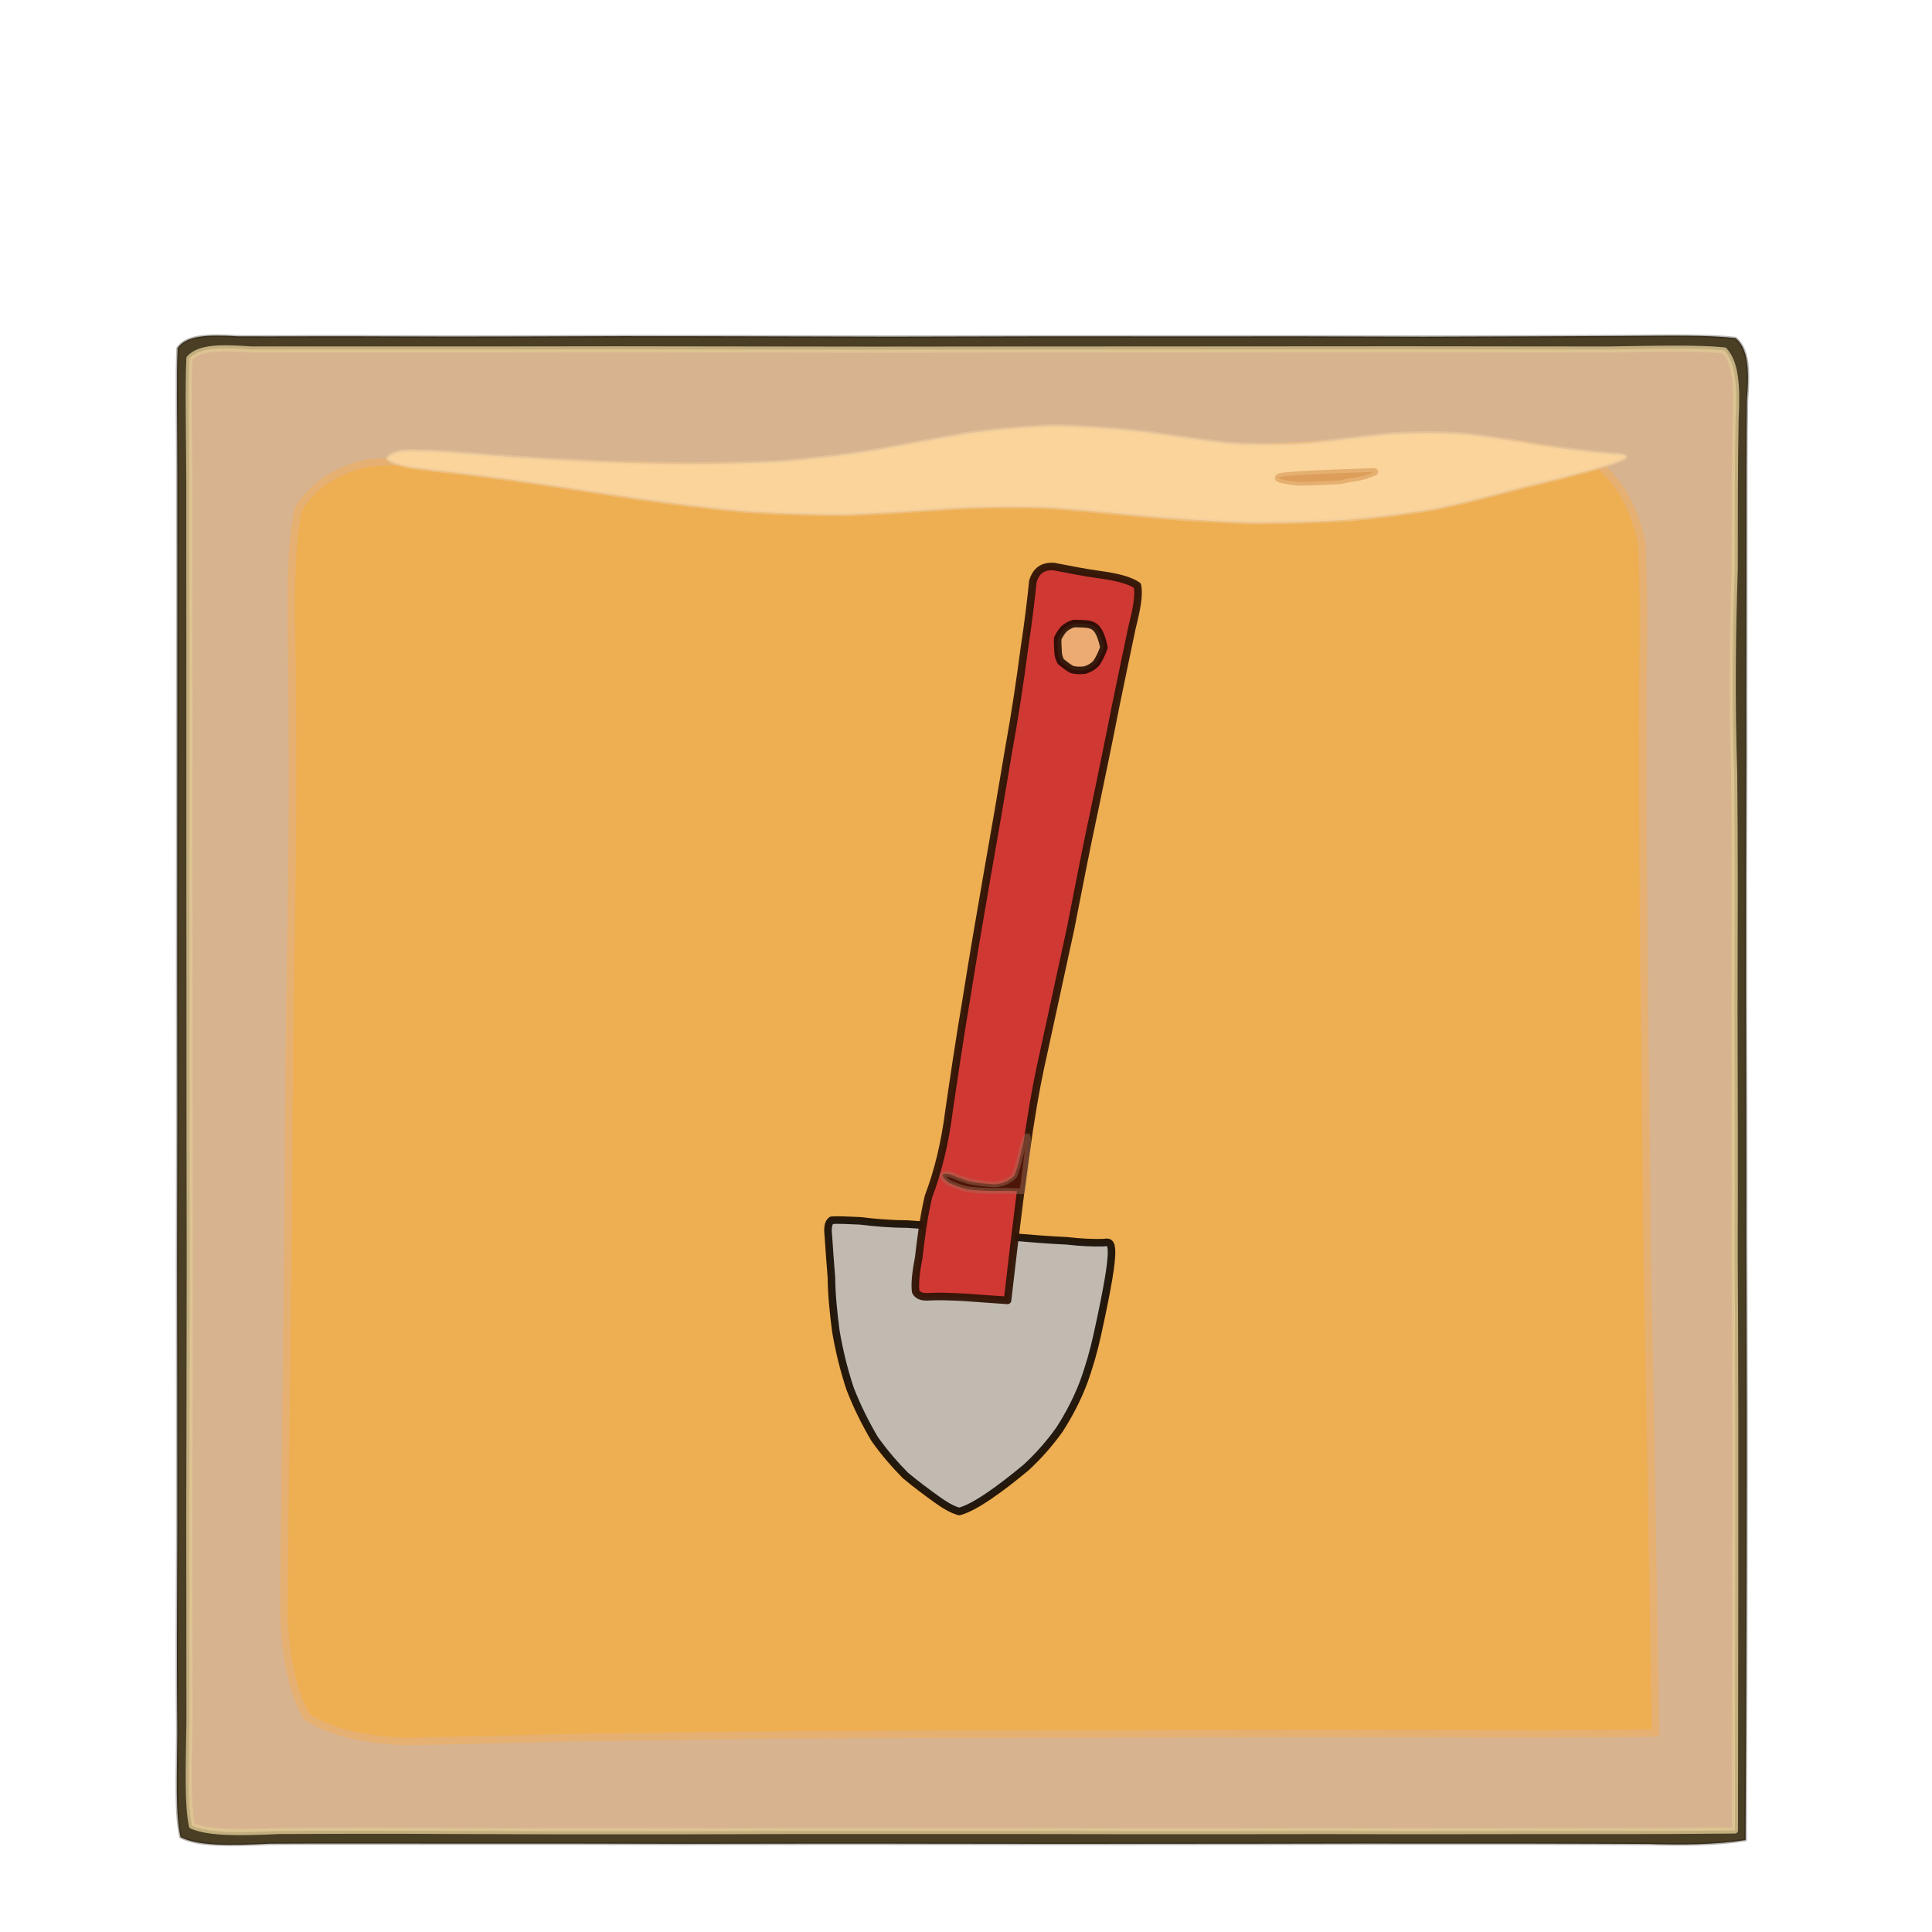<?xml version="1.0" ?>
<svg xmlns="http://www.w3.org/2000/svg" version="1.1" width="512" height="512" viewBox="0 0 512 512">
  <defs/>
  <g>
    <path d="M 462.597 487.631 C 454.526 488.888 446.017 488.929 436.868 488.667 C 426.933 488.609 416.053 488.61 404.091 488.571 C 391.07 488.592 376.871 488.572 361.461 488.558 C 344.806 488.576 327.017 488.642 308.184 488.626 C 288.336 488.638 267.709 488.66 246.418 488.606 C 224.683 488.54 202.784 488.618 180.986 488.632 C 159.593 488.55 139.017 488.563 119.522 488.569 C 101.484 488.579 85.383 488.512 71.593 488.596 C 60.516 489.118 52.51 489.231 47.854 486.861 C 46.467 480.926 46.909 471.531 46.988 458.913 C 46.814 443.315 46.912 425.207 46.994 404.932 C 47 382.748 46.977 359.01 46.933 334.283 C 47.006 308.809 47.016 282.925 46.964 257.052 C 46.967 231.667 46.984 207.119 46.997 183.709 C 47.029 161.99 46.98 142.324 46.994 125.109 C 46.985 110.719 46.732 99.627 47.077 92.234 C 49.416 88.894 54.801 88.64 63.23 89.147 C 74.549 89.181 88.525 89.076 104.835 89.161 C 123.181 89.26 143.303 89.145 164.972 89.094 C 187.828 89.078 211.616 89.192 235.965 89.227 C 260.649 89.156 285.302 89.112 309.62 89.161 C 333.214 89.11 355.837 89.143 377.205 89.234 C 397.019 89.191 414.736 89.11 430.208 89.045 C 443.103 88.951 453.108 88.786 459.934 89.61 C 463.246 92.359 463.64 97.805 462.95 106.092 C 462.801 116.974 462.788 130.086 462.8 145.154 C 462.826 161.91 462.73 180.022 462.771 199.354 C 462.709 219.586 462.661 240.555 462.684 262.077 C 462.722 284.001 462.794 306.132 462.76 328.431 C 462.782 350.817 463.081 373.233 462.597 487.631" stroke-width="0.689" fill="rgb(74, 62, 37)" opacity="1.0" stroke="rgb(16, 8, 0)" stroke-opacity="0.293" stroke-linecap="round" stroke-linejoin="round"/>
    <path d="M 459.774 485.099 C 449.578 485.208 439.236 485.234 428.607 485.253 C 417.454 485.235 405.652 485.239 393.112 485.265 C 379.727 485.293 365.459 485.281 350.173 485.249 C 333.963 485.273 316.787 485.294 298.664 485.277 C 279.726 485.21 260.092 485.237 239.841 485.233 C 219.285 485.203 198.62 485.251 178.036 485.307 C 157.877 485.324 138.401 485.31 119.873 485.222 C 102.754 485.116 87.414 485.162 74.127 485.227 C 63.395 485.712 55.533 485.827 50.864 483.862 C 49.688 478.088 50.018 468.813 50.218 456.336 C 50.232 441.029 50.181 423.186 50.174 403.241 C 50.204 381.473 50.288 358.246 50.291 333.979 C 50.258 309.002 50.211 283.59 50.218 258.175 C 50.212 233.09 50.172 208.797 50.197 185.583 C 50.205 164.006 50.179 144.408 50.183 127.255 C 50.099 112.953 49.848 102.052 50.205 94.95 C 52.885 92.052 58.384 92.031 66.608 92.621 C 77.48 92.641 90.725 92.588 106.179 92.614 C 123.59 92.649 142.749 92.591 163.472 92.581 C 185.459 92.608 208.357 92.64 231.958 92.668 C 255.896 92.643 279.889 92.614 303.681 92.619 C 327.137 92.618 349.864 92.605 371.506 92.577 C 391.678 92.601 410.015 92.624 426.097 92.634 C 439.561 92.426 450.021 92.157 456.959 92.869 C 459.994 96.199 460.403 102.309 459.946 111.079 C 459.729 122.35 459.722 135.689 459.722 150.896 C 459.161 167.637 458.948 185.709 459.574 204.929 C 459.792 225.063 459.705 245.88 459.658 267.217 C 459.725 288.919 459.77 310.866 459.708 332.995 C 459.85 355.251 459.942 377.494 459.774 485.099" stroke-width="1.622" fill="rgb(216, 179, 143)" opacity="1.0" stroke="rgb(222, 199, 146)" stroke-opacity="0.812" stroke-linecap="round" stroke-linejoin="round"/>
    <path d="M 438.758 459.281 C 429.248 459.409 419.679 459.456 409.885 459.488 C 399.738 459.503 389.192 459.472 378.104 459.425 C 366.433 459.402 354.119 459.36 341.115 459.402 C 327.42 459.422 313.045 459.455 297.999 459.497 C 282.365 459.545 266.175 459.584 249.572 459.578 C 232.609 459.639 215.488 459.684 198.378 459.855 C 181.431 460.124 164.856 460.32 148.898 460.552 C 133.821 460.907 119.852 461.321 107.339 461.519 C 96.539 461.035 87.766 459.095 81.36 455.029 C 77.436 448.3 75.657 439.127 75.25 427.73 C 75.302 414.422 75.504 399.432 75.678 383.132 C 75.872 365.656 76.112 347.352 76.332 328.398 C 76.437 309.08 76.571 289.561 76.79 270.149 C 77.079 251.024 77.377 232.389 77.513 214.476 C 77.552 197.548 77.471 181.7 77.227 167.342 C 76.996 154.605 77.31 143.753 78.976 135.05 C 82.739 128.772 88.784 124.777 97.18 122.75 C 107.614 121.923 119.82 121.879 133.635 122.323 C 148.803 122.902 165.045 123.435 182.268 123.757 C 200.214 123.742 218.678 123.515 237.546 123.018 C 256.559 122.371 275.559 121.588 294.376 120.73 C 312.772 119.775 330.65 118.852 347.744 117.934 C 363.897 117.155 378.899 116.655 392.583 116.754 C 404.686 117.636 415.02 119.53 423.376 122.86 C 429.433 127.949 433.246 134.968 435.087 143.981 C 435.618 154.746 435.572 167.063 435.38 180.66 C 435.304 195.393 435.32 211.004 435.438 227.317 C 435.547 244.234 435.707 261.541 435.929 279.175 C 436.19 297.039 436.371 315.05 436.534 333.139 C 436.892 351.269 437.263 369.387 438.758 459.281" stroke-width="2" fill="rgb(238, 174, 82)" opacity="1.0" stroke="rgb(229, 176, 113)" stroke-opacity="1.0" stroke-linecap="round" stroke-linejoin="round"/>
    <path d="M 290.812 353.668 C 289.866 358.008 288.613 362.388 287.053 366.615 C 285.402 370.876 283.278 374.958 280.805 378.815 C 278.139 382.558 275.138 385.952 271.865 388.951 C 268.454 391.774 265.14 394.374 261.912 396.553 C 258.999 398.521 256.372 399.972 254.211 400.567 C 252.319 400.067 250.278 398.841 248.018 397.198 C 245.533 395.385 242.759 393.381 239.905 390.967 C 237.114 388.117 234.315 384.931 231.741 381.265 C 229.324 377.144 227.134 372.793 225.287 368.023 C 223.652 363.103 222.417 358.054 221.532 352.919 C 220.853 347.875 220.383 343.039 220.334 338.518 C 220.005 334.364 219.708 330.698 219.54 327.726 C 219.304 325.511 219.388 324.082 220.385 323.375 C 222.208 323.249 224.748 323.4 227.989 323.537 C 231.648 323.993 235.774 324.361 240.296 324.382 C 245.021 324.639 249.815 325.156 254.758 325.828 C 259.741 326.563 264.686 327.297 269.523 327.911 C 274.176 328.317 278.573 328.638 282.706 328.829 C 286.452 329.256 289.701 329.4 292.519 329.319 C 294.701 328.963 296.375 328.401 290.812 353.668" stroke-width="2" fill="rgb(192, 186, 177)" opacity="1.0" stroke="rgb(17, 8, 1)" stroke-opacity="0.901" stroke-linecap="round" stroke-linejoin="round"/>
    <path d="M 267.01 344.614 C 263.012 344.367 259.143 344.039 255.456 343.793 C 252.041 343.639 249.016 343.497 246.511 343.63 C 244.58 343.803 243.298 343.487 242.669 342.318 C 242.388 340.194 242.713 337.15 243.466 333.311 C 244.027 328.571 244.644 323.135 246.051 317.105 C 248.563 310.525 250.421 302.937 251.512 294.325 C 252.873 285.033 254.35 275.046 256.131 264.529 C 257.863 253.645 259.745 242.567 261.691 231.441 C 263.643 220.374 265.525 209.503 267.242 199.077 C 269.026 189.29 270.381 180.118 271.468 171.777 C 272.571 164.556 273.263 158.633 273.718 154.057 C 274.612 151.157 276.397 149.961 279.3 150.146 C 283.06 150.87 287.233 151.724 291.601 152.318 C 295.799 152.893 299.265 153.704 301.433 155.175 C 301.934 157.76 301.227 161.438 300.013 166.222 C 298.771 172.226 297.27 179.189 295.671 187.052 C 293.972 195.739 292.07 204.947 290.048 214.625 C 287.871 224.747 285.826 235.279 283.73 246.02 C 281.393 256.837 279.023 267.731 276.642 278.665 C 274.183 289.617 272.052 300.441 267.01 344.614" stroke-width="2" fill="rgb(208, 56, 52)" opacity="1.0" stroke="rgb(49, 20, 7)" stroke-opacity="0.953" stroke-linecap="round" stroke-linejoin="round"/>
    <path d="M 270.961 315.722 C 268.23 315.587 265.576 315.574 263.025 315.618 C 260.608 315.593 258.326 315.438 256.234 315.139 C 254.351 314.675 252.743 314.058 251.42 313.414 C 250.439 312.692 249.858 311.977 249.729 311.46 C 249.997 311.053 250.675 310.937 251.715 311.194 C 253.074 311.747 254.754 312.414 256.781 313.049 C 259.011 313.521 261.311 313.751 263.634 313.875 C 265.679 313.727 267.421 313.014 268.788 311.605 C 269.696 309.439 270.339 306.646 271.05 303.542 C 272.202 300.313 273.559 297.191 270.961 315.722" stroke-width="1.504" fill="rgb(78, 22, 8)" opacity="1.0" stroke="rgb(165, 113, 88)" stroke-opacity="0.431" stroke-linecap="round" stroke-linejoin="round"/>
    <path d="M 402.95 129.266 C 395.359 131.327 387.785 133.26 380.086 134.881 C 372.34 136.15 364.473 137.122 356.502 137.808 C 348.446 138.235 340.302 138.504 332.005 138.493 C 323.638 138.213 315.155 137.736 306.535 137.024 C 297.819 136.212 289.006 135.364 280.067 134.575 C 271.025 134.146 261.882 134.212 252.622 134.675 C 243.291 135.373 233.848 135.979 224.368 136.344 C 214.893 136.359 205.385 136.038 196.031 135.365 C 186.735 134.421 177.609 133.315 168.741 132.046 C 160.117 130.732 151.83 129.481 143.969 128.317 C 136.519 127.206 129.66 126.313 123.336 125.551 C 117.757 124.919 112.844 124.32 108.842 123.827 C 105.72 123.202 103.641 122.507 102.66 121.662 C 102.805 120.788 104.095 120.086 106.313 119.572 C 109.545 119.371 113.532 119.499 118.307 119.784 C 123.7 120.188 129.689 120.67 136.175 121.147 C 143.097 121.597 150.382 122.027 157.953 122.374 C 165.821 122.695 173.81 122.898 182.004 122.99 C 190.242 122.969 198.575 122.748 206.875 122.351 C 215.199 121.671 223.457 120.685 231.65 119.365 C 239.749 117.886 247.834 116.335 255.825 114.96 C 263.753 113.836 271.682 113.118 279.548 112.874 C 287.333 113.034 295.13 113.594 302.794 114.414 C 310.368 115.497 317.921 116.549 325.336 117.513 C 332.686 117.964 339.97 117.964 347.14 117.44 C 354.258 116.681 361.246 115.793 368.124 115.056 C 374.96 114.66 381.676 114.633 388.238 115.065 C 394.778 115.829 401.152 116.822 407.486 117.903 C 413.741 118.892 419.964 119.646 426.115 120.2 C 432.261 120.562 438.373 120.792 402.95 129.266" stroke-width="0.98" fill="rgb(250, 212, 155)" opacity="1.0" stroke="rgb(238, 205, 158)" stroke-opacity="0.499" stroke-linecap="round" stroke-linejoin="round"/>
    <path d="M 364.188 125.056 C 363.268 125.408 362.412 125.743 361.559 126.028 C 360.68 126.267 359.899 126.435 359.134 126.56 C 358.398 126.69 357.716 126.787 357.068 126.869 C 356.436 127.019 355.845 127.139 355.266 127.269 C 354.641 127.324 354.034 127.346 353.344 127.404 C 352.67 127.42 351.861 127.445 351.018 127.504 C 350.109 127.531 349.07 127.589 347.94 127.629 C 346.755 127.662 345.449 127.685 344.054 127.699 C 342.6 127.578 341.125 127.348 339.553 126.995 C 338.041 126.498 336.482 125.933 364.188 125.056" stroke-width="2" fill="rgb(231, 174, 108)" opacity="1.0" stroke="rgb(210, 145, 75)" stroke-opacity="0.542" stroke-linecap="round" stroke-linejoin="round"/>
    <path d="M 292.556 171.57 C 292.031 173.057 291.396 174.439 290.613 175.649 C 289.778 176.587 288.761 177.202 287.581 177.561 C 286.303 177.743 285.05 177.72 283.932 177.367 C 282.987 176.777 282.023 176.07 281.133 175.318 C 280.606 174.423 280.392 173.46 280.379 172.375 C 280.31 171.228 280.241 170.129 280.313 169.167 C 280.686 168.379 281.221 167.537 281.867 166.744 C 282.629 166.056 283.503 165.566 284.471 165.27 C 285.599 165.226 286.913 165.279 288.366 165.428 C 289.895 165.747 291.424 166.202 292.556 171.57" stroke-width="2" fill="rgb(236, 171, 114)" opacity="1.0" stroke="rgb(29, 9, 0)" stroke-opacity="0.875" stroke-linecap="round" stroke-linejoin="round"/>
  </g>
</svg>
